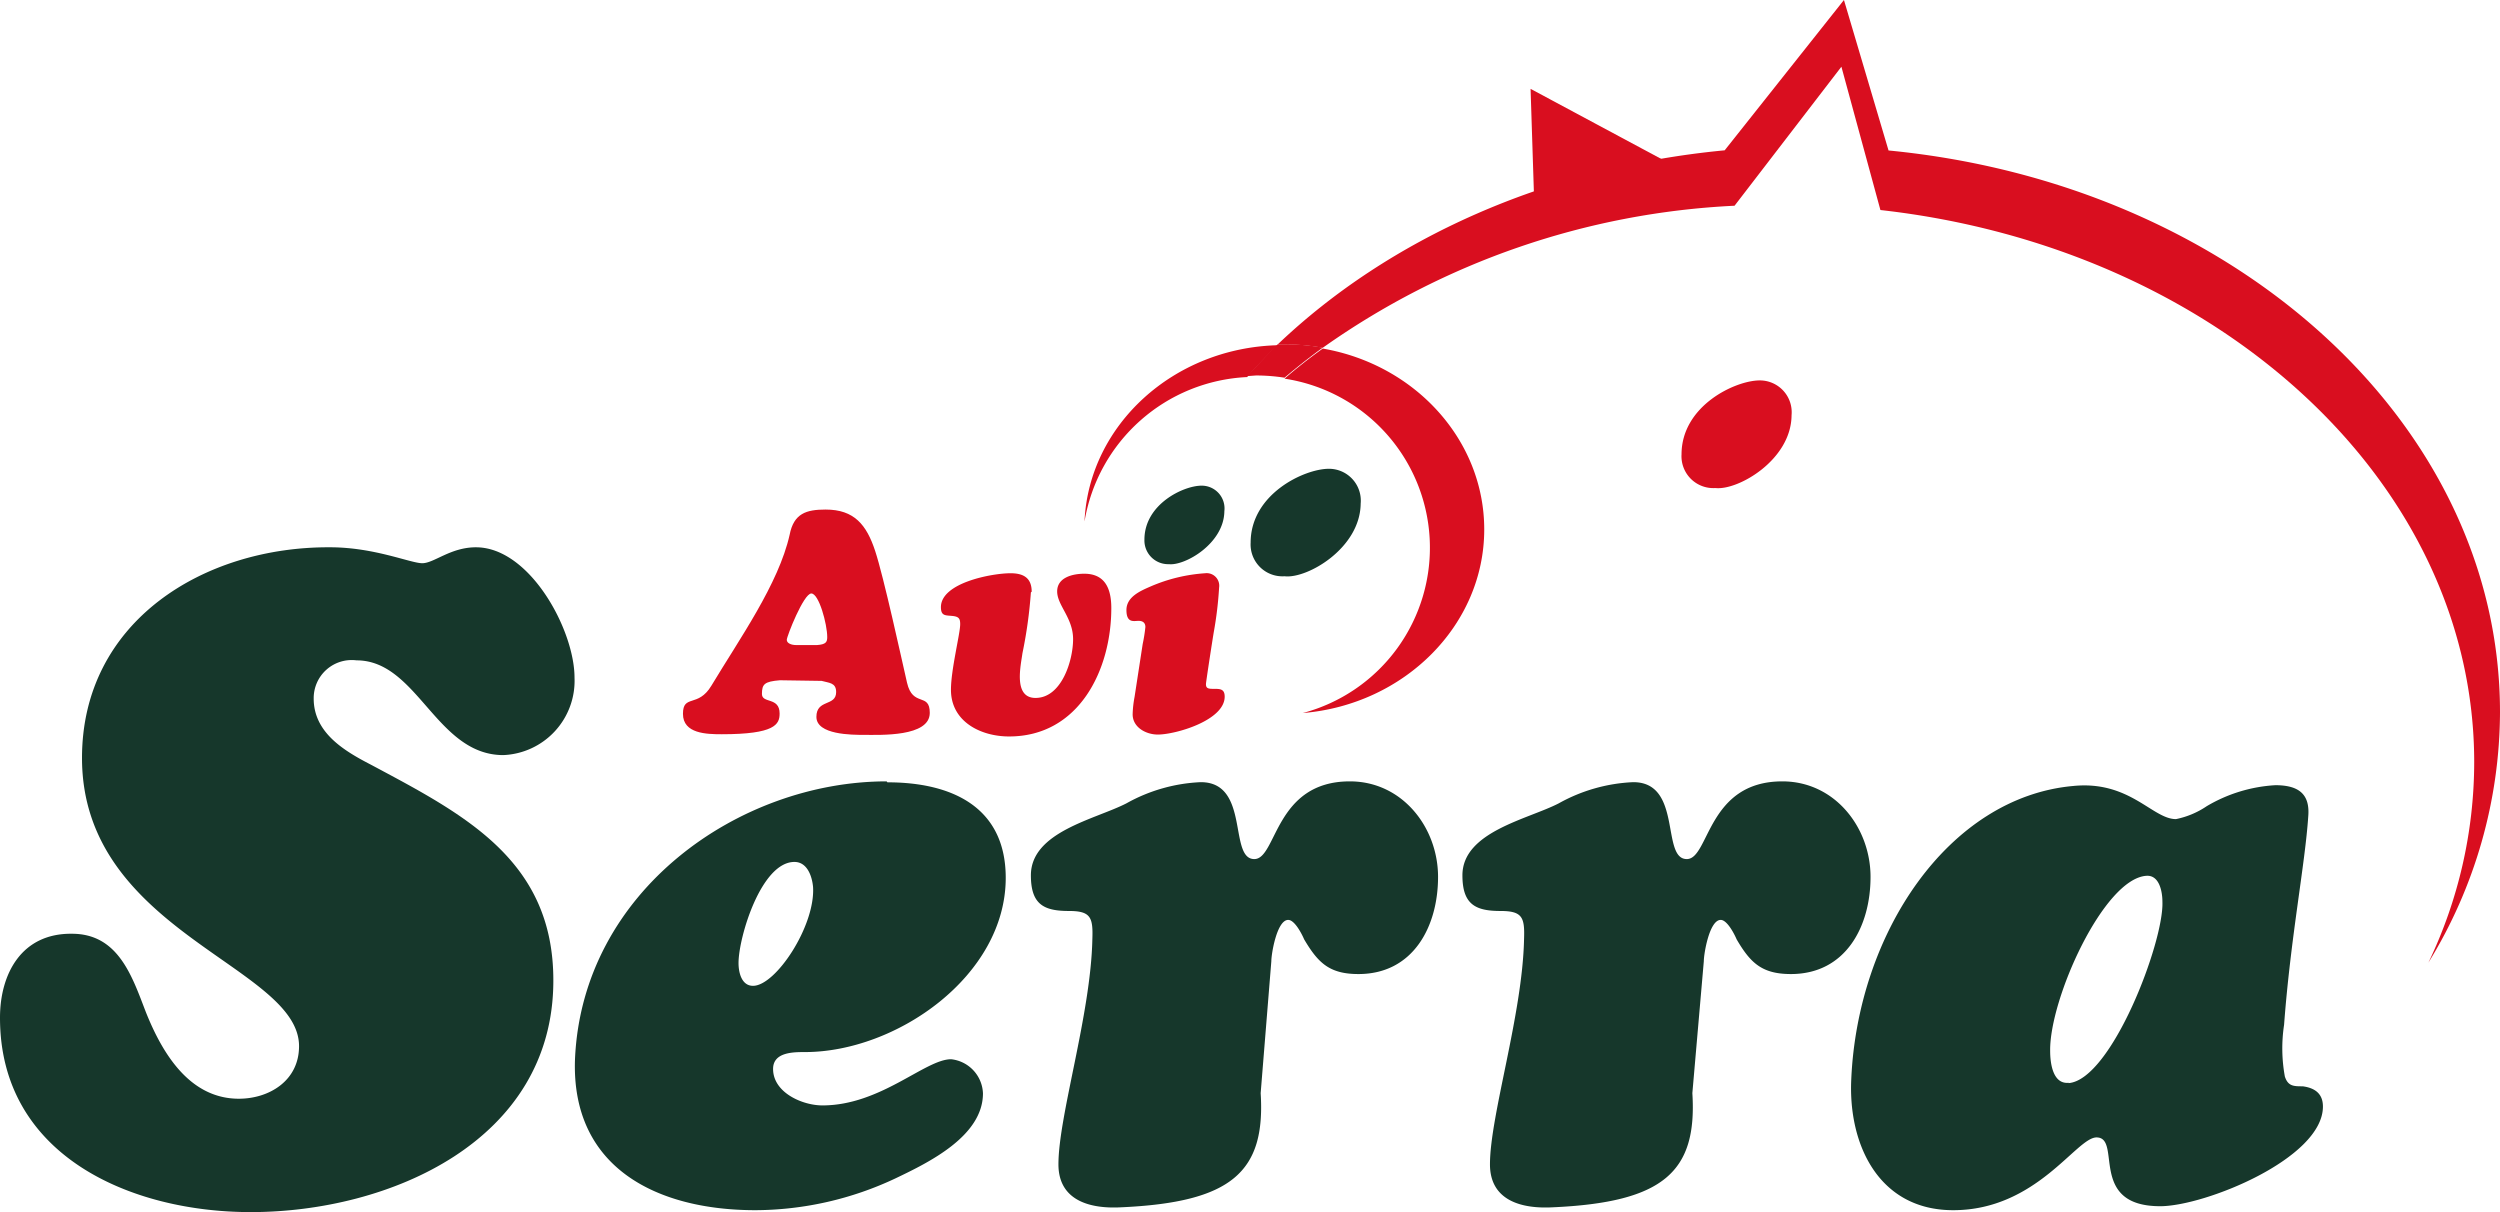 <svg id="Capa_1" data-name="Capa 1" xmlns="http://www.w3.org/2000/svg" xmlns:xlink="http://www.w3.org/1999/xlink" viewBox="0 0 157 76.12"><defs><style>.cls-1{fill:none;}.cls-2{fill:#d90e1f;}.cls-3{clip-path:url(#clip-path);}.cls-4{fill:#16372b;}</style><clipPath id="clip-path" transform="translate(0 0)"><rect class="cls-1" width="157" height="76.12"/></clipPath></defs><polygon class="cls-2" points="96.37 13.36 96.12 5.58 106.6 11.2 96.37 13.36"/><g class="cls-3"><path class="cls-2" d="M51.6,42.76c.45.13.91.1.91.7,0,.92-1.24.43-1.24,1.56s2.24,1.13,3,1.13c1,0,4.12.14,4.12-1.38,0-1.31-1.07-.33-1.43-1.9s-1.46-6.63-2-8.27S53.65,32,51.85,32c-1.21,0-2,.24-2.26,1.58-.69,3.09-3.16,6.56-4.92,9.49-.84,1.39-1.78.51-1.78,1.76s1.49,1.28,2.44,1.28c3.34,0,3.63-.62,3.63-1.3,0-1.06-1.11-.61-1.11-1.23s.16-.78,1.13-.86ZM50,40.51c-.3,0-.59-.11-.59-.33s1.06-2.91,1.54-2.91,1,1.93,1,2.74c0,.31-.08.46-.64.5Z" transform="translate(0 0)"/><path class="cls-2" d="M64.79,37.16c0-.88-.53-1.16-1.33-1.16-1.15,0-4.37.59-4.37,2.13,0,.55.27.51.7.55s.51.17.51.52c0,.59-.58,2.84-.58,4.12,0,2,1.87,2.93,3.65,2.93,4.39,0,6.42-4.18,6.42-8.06,0-1.19-.37-2.16-1.7-2.16-.72,0-1.7.23-1.7,1.11s1,1.66,1,3-.72,3.69-2.36,3.69c-1.4,0-.93-2-.82-2.81a28.72,28.72,0,0,0,.53-3.82" transform="translate(0 0)"/><path class="cls-2" d="M71.25,43.77a6.73,6.73,0,0,0-.12,1.09c0,.82.84,1.27,1.58,1.27,1.12,0,4.2-.89,4.2-2.38,0-.47-.27-.49-.64-.49s-.57,0-.53-.37c.1-.76.45-3,.49-3.22a23.68,23.68,0,0,0,.33-2.77.79.79,0,0,0-.88-.9,10.32,10.32,0,0,0-3.4.82c-.64.28-1.54.65-1.54,1.49s.47.68.76.68.43.14.43.39a10.16,10.16,0,0,1-.17,1.07Z" transform="translate(0 0)"/><path class="cls-4" d="M73.41,35.43c1,.11,3.46-1.29,3.48-3.33a1.43,1.43,0,0,0-1.44-1.6c-1.11,0-3.58,1.15-3.58,3.39a1.49,1.49,0,0,0,1.54,1.54" transform="translate(0 0)"/><path class="cls-4" d="M80.68,36.19c1.42.16,4.74-1.76,4.77-4.56a2,2,0,0,0-2-2.19c-1.52,0-4.91,1.57-4.91,4.64a2,2,0,0,0,2.11,2.11" transform="translate(0 0)"/><path class="cls-4" d="M15.75,76.12c8.7,0,19-4.46,19-14.54C34.76,54,29.15,51.15,23.25,48c-1.66-.86-3.55-2-3.55-4.13a2.39,2.39,0,0,1,2.69-2.4c3.84,0,5,5.95,9.22,5.95a4.67,4.67,0,0,0,4.47-4.86c0-3-2.81-8.19-6.19-8.19-1.6,0-2.63,1-3.37,1s-3-1-5.79-1C12.83,34.32,5.15,39,5.15,47.6c0,10.94,13.63,13.06,13.63,18.1C18.78,67.88,16.89,69,15,69c-3.1,0-4.81-2.86-5.84-5.44-.86-2.23-1.72-4.92-4.64-4.92C1.38,58.6,0,61.12,0,63.92c0,8.65,8.19,12.2,15.75,12.2" transform="translate(0 0)"/><path class="cls-4" d="M55.68,49.07c-9.25,0-19.11,6.87-19.57,17.44C35.86,73.33,41.24,76,47.45,76a20.82,20.82,0,0,0,8.79-2c2.09-1,5.49-2.65,5.49-5.34a2.24,2.24,0,0,0-2-2.14c-1.63,0-4.42,2.9-8.08,2.9-1.27,0-3.1-.81-3.1-2.29,0-1.06,1.27-1.06,2-1.06,5.74,0,12.61-4.78,12.61-10.94,0-4.47-3.41-6-7.43-6m-5.84,5c.81,0,1.11.91,1.17,1.57.15,2.44-2.34,6.21-3.77,6.21-.71,0-.91-.82-.91-1.43,0-1.62,1.42-6.35,3.51-6.35" transform="translate(0 0)"/><path class="cls-4" d="M79.84,60.36c0-.46.35-2.59,1.06-2.59.41,0,.87.91,1,1.22.87,1.47,1.58,2.18,3.41,2.18,3.45,0,5-3,5-6.1s-2.24-6-5.54-6c-4.73,0-4.58,4.88-6,4.88-1.63,0-.26-4.83-3.36-4.83a10.47,10.47,0,0,0-4.67,1.33c-1.94,1-6,1.78-6,4.52,0,1.83.81,2.24,2.39,2.24,1.37,0,1.52.4,1.47,1.78-.1,4.73-2.13,11.08-2.13,14.13,0,2.29,2,2.8,3.91,2.7,7-.31,9.1-2.24,8.79-7.17Z" transform="translate(0 0)"/><path class="cls-4" d="M107,60.36c0-.46.35-2.59,1.06-2.59.41,0,.87.91,1,1.22.86,1.47,1.58,2.18,3.41,2.18,3.45,0,5-3,5-6.1s-2.24-6-5.54-6c-4.73,0-4.58,4.88-6,4.88-1.63,0-.26-4.83-3.36-4.83a10.51,10.51,0,0,0-4.68,1.33c-1.93,1-6.05,1.78-6.05,4.52,0,1.83.82,2.24,2.39,2.24,1.38,0,1.53.4,1.48,1.78-.1,4.73-2.14,11.08-2.14,14.13,0,2.29,2,2.8,3.92,2.7,7-.31,9.1-2.24,8.79-7.17Z" transform="translate(0 0)"/><path class="cls-4" d="M129.92,68c-1,.1-1.17-1.22-1.17-2-.05-3.26,3.36-10.83,6.05-11,.81-.05,1,1,1,1.63.1,2.54-3.21,11.19-5.9,11.39m13-18.71a9.51,9.51,0,0,0-4.32,1.32,5.3,5.3,0,0,1-1.93.81c-1.48,0-2.9-2.44-6.46-2.08-7.83.71-13.53,9.25-13.93,18.41-.2,4.11,1.73,8.23,6.4,8.23,5.24,0,7.73-4.57,9-4.57,1.63,0-.56,4.32,4,4.32,2.8,0,10.22-3,10.22-6.26,0-.81-.51-1.17-1.27-1.27-.56,0-.92,0-1.12-.61a9.85,9.85,0,0,1-.05-3.25c.41-5.49,1.32-10.07,1.52-13.12.11-1.42-.66-1.93-2.08-1.93" transform="translate(0 0)"/><path class="cls-2" d="M107.74,30.65c1.42.15,4.75-1.77,4.77-4.57a2,2,0,0,0-2-2.19c-1.52,0-4.91,1.58-4.91,4.65a2,2,0,0,0,2.11,2.11" transform="translate(0 0)"/><path class="cls-2" d="M68.11,32.68c.31-6,5.58-10.83,12.13-11h.42a13.67,13.67,0,0,1,2.41.21c5.78,1,10.14,5.73,10.14,11.36,0,6-5,11-11.4,11.53a10.74,10.74,0,0,0-1.14-21q1.15-1,2.4-1.89a13.67,13.67,0,0,0-2.41-.21h-.42c-.67.64-1.31,1.3-1.92,2a10.87,10.87,0,0,0-10.21,9.06" transform="translate(0 0)"/><path class="cls-2" d="M78.32,23.62c.61-.67,1.25-1.33,1.92-2h.42a13.67,13.67,0,0,1,2.41.21q-1.25.91-2.4,1.89a11.69,11.69,0,0,0-1.79-.14Z" transform="translate(0 0)"/><path class="cls-2" d="M108.31,9.44,115.8,0l2.8,9.45C140.23,11.54,157,26.54,157,44.73a30.17,30.17,0,0,1-4.5,15.73,29.15,29.15,0,0,0,2.88-12.59c0-17.69-16.22-32.32-37.29-34.68l-2.45-9-6.71,8.73a48.76,48.76,0,0,0-25.86,8.92,13.67,13.67,0,0,0-2.41-.21h-.42C87.2,15,97.11,10.5,108.31,9.44" transform="translate(0 0)"/></g></svg>